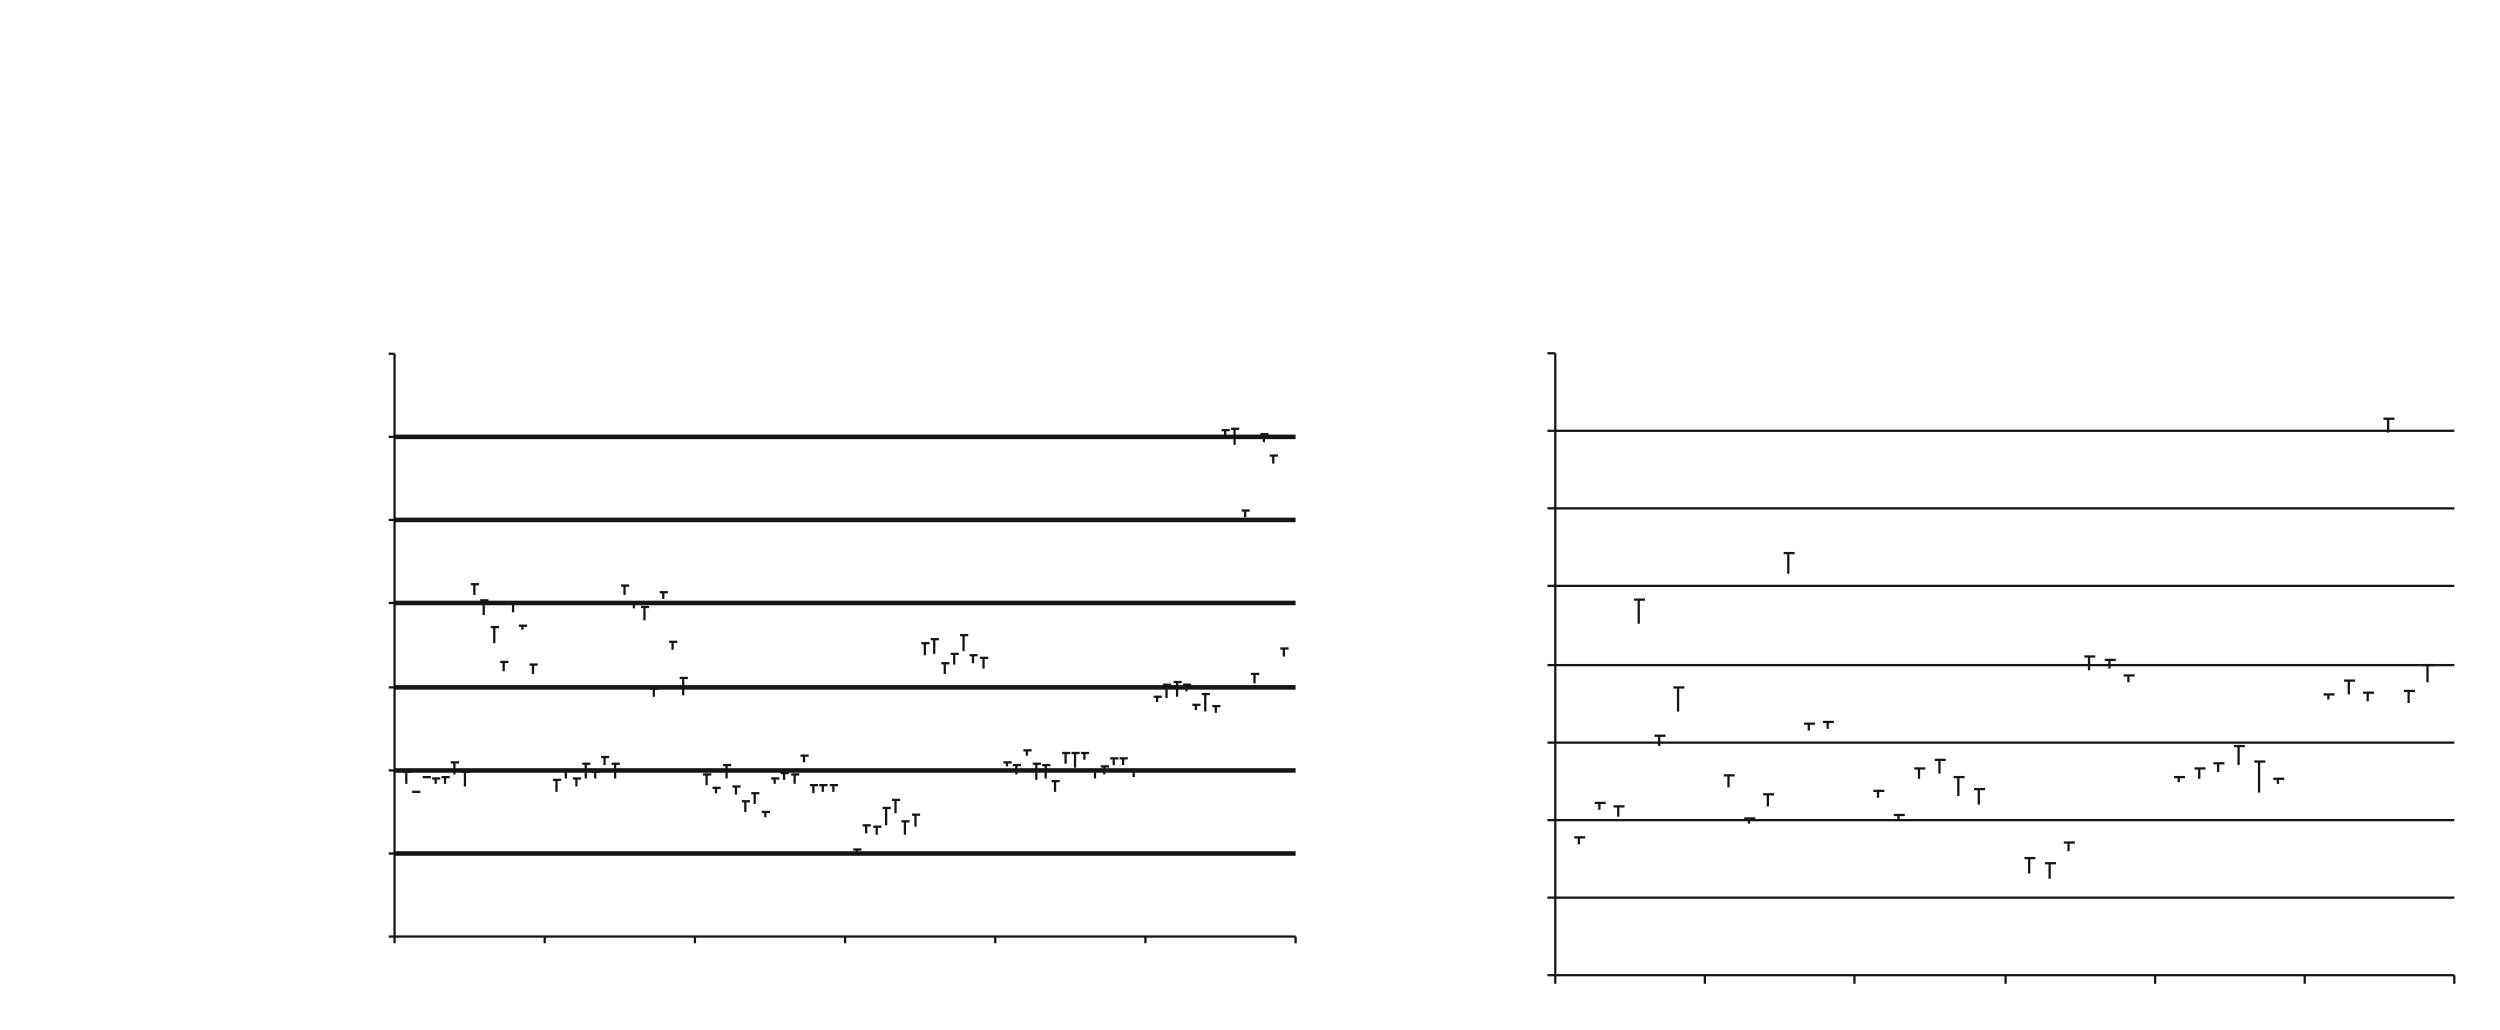 <?xml version="1.0" encoding="UTF-8"?>
<svg height="225.26" width="547.01" xmlns="http://www.w3.org/2000/svg">
 <g>
  <line points="86.33 186.75 283.48 186.75" style="fill:none;stroke:rgb(23,22,21);stroke-width:1.0;" signature="ML" x1="86.33" y1="186.75" x2="283.48" y2="186.75" id="line1"/>
  <line points="86.33 168.58 283.48 168.58" style="fill:none;stroke:rgb(23,22,21);stroke-width:1.0;" signature="ML" x1="86.33" y1="168.58" x2="283.48" y2="168.58" id="line2"/>
  <line points="86.33 150.4 283.48 150.4" style="fill:none;stroke:rgb(23,22,21);stroke-width:1.0;" signature="ML" x1="86.33" y1="150.4" x2="283.48" y2="150.4" id="line3"/>
  <line points="86.33 131.93 283.48 131.93" style="fill:none;stroke:rgb(23,22,21);stroke-width:1.0;" signature="ML" x1="86.33" y1="131.93" x2="283.48" y2="131.93" id="line4"/>
  <line points="86.33 113.76 283.48 113.76" style="fill:none;stroke:rgb(23,22,21);stroke-width:1.0;" signature="ML" x1="86.33" y1="113.76" x2="283.48" y2="113.76" id="line5"/>
  <line points="86.33 95.59 283.48 95.59" style="fill:none;stroke:rgb(23,22,21);stroke-width:1.0;" signature="ML" x1="86.33" y1="95.59" x2="283.48" y2="95.59" id="line6"/>
  <line points="88.9 171.51 88.9 168.87" style="fill:none;stroke:rgb(23,22,21);stroke-width:0.5;" signature="ML" x1="88.9" y1="171.51" x2="88.9" y2="168.87" id="line7"/>
  <line points="88.13 168.87 89.93 168.87" style="fill:none;stroke:rgb(23,22,21);stroke-width:0.5;" signature="ML" x1="88.13" y1="168.87" x2="89.93" y2="168.87" id="line8"/>
  <line points="121.76 173.26 121.76 170.63" style="fill:none;stroke:rgb(23,22,21);stroke-width:0.5;" signature="ML" x1="121.76" y1="173.26" x2="121.76" y2="170.63" id="line9"/>
  <line points="120.99 170.63 122.78 170.63" style="fill:none;stroke:rgb(23,22,21);stroke-width:0.5;" signature="ML" x1="120.99" y1="170.63" x2="122.78" y2="170.63" id="line10"/>
  <line points="154.61 171.8 154.61 169.45" style="fill:none;stroke:rgb(23,22,21);stroke-width:0.5;" signature="ML" x1="154.61" y1="171.8" x2="154.61" y2="169.45" id="line11"/>
  <line points="153.84 169.45 155.64 169.45" style="fill:none;stroke:rgb(23,22,21);stroke-width:0.5;" signature="ML" x1="153.84" y1="169.45" x2="155.64" y2="169.45" id="line12"/>
  <line points="187.47 186.75 187.47 185.87" style="fill:none;stroke:rgb(23,22,21);stroke-width:0.5;" signature="ML" x1="187.47" y1="186.75" x2="187.47" y2="185.87" id="line13"/>
  <line points="186.7 185.87 188.5 185.87" style="fill:none;stroke:rgb(23,22,21);stroke-width:0.5;" signature="ML" x1="186.7" y1="185.87" x2="188.5" y2="185.87" id="line14"/>
  <line points="220.33 167.69 220.33 166.81" style="fill:none;stroke:rgb(23,22,21);stroke-width:0.5;" signature="ML" x1="220.33" y1="167.69" x2="220.33" y2="166.81" id="line15"/>
  <line points="219.56 166.81 221.35 166.81" style="fill:none;stroke:rgb(23,22,21);stroke-width:0.5;" signature="ML" x1="219.56" y1="166.81" x2="221.35" y2="166.81" id="line16"/>
  <line points="253.18 153.62 253.18 152.45" style="fill:none;stroke:rgb(23,22,21);stroke-width:0.5;" signature="ML" x1="253.18" y1="153.62" x2="253.18" y2="152.45" id="line17"/>
  <line points="252.41 152.45 254.21 152.45" style="fill:none;stroke:rgb(23,22,21);stroke-width:0.5;" signature="ML" x1="252.41" y1="152.45" x2="254.21" y2="152.45" id="line18"/>
  <line points="90.18 173.26 91.98 173.26" style="fill:none;stroke:rgb(23,22,21);stroke-width:0.5;" signature="ML" x1="90.18" y1="173.26" x2="91.98" y2="173.26" id="line19"/>
  <line points="123.81 170.33 123.81 168.57" style="fill:none;stroke:rgb(23,22,21);stroke-width:0.5;" signature="ML" x1="123.81" y1="170.33" x2="123.81" y2="168.57" id="line20"/>
  <line points="123.04 168.57 124.84 168.57" style="fill:none;stroke:rgb(23,22,21);stroke-width:0.5;" signature="ML" x1="123.04" y1="168.57" x2="124.84" y2="168.57" id="line21"/>
  <line points="156.67 173.56 156.67 172.38" style="fill:none;stroke:rgb(23,22,21);stroke-width:0.5;" signature="ML" x1="156.67" y1="173.56" x2="156.67" y2="172.38" id="line22"/>
  <line points="155.9 172.38 157.69 172.38" style="fill:none;stroke:rgb(23,22,21);stroke-width:0.5;" signature="ML" x1="155.9" y1="172.38" x2="157.69" y2="172.38" id="line23"/>
  <line points="189.52 182.35 189.52 180.59" style="fill:none;stroke:rgb(23,22,21);stroke-width:0.5;" signature="ML" x1="189.52" y1="182.35" x2="189.52" y2="180.59" id="line24"/>
  <line points="188.75 180.59 190.55 180.59" style="fill:none;stroke:rgb(23,22,21);stroke-width:0.5;" signature="ML" x1="188.75" y1="180.59" x2="190.55" y2="180.59" id="line25"/>
  <line points="222.38 169.45 222.38 167.4" style="fill:none;stroke:rgb(23,22,21);stroke-width:0.5;" signature="ML" x1="222.38" y1="169.45" x2="222.38" y2="167.4" id="line26"/>
  <line points="221.61 167.4 223.41 167.4" style="fill:none;stroke:rgb(23,22,21);stroke-width:0.5;" signature="ML" x1="221.61" y1="167.4" x2="223.41" y2="167.4" id="line27"/>
  <line points="255.24 152.74 255.24 149.81" style="fill:none;stroke:rgb(23,22,21);stroke-width:0.5;" signature="ML" x1="255.24" y1="152.74" x2="255.24" y2="149.81" id="line28"/>
  <line points="254.47 149.81 256.26 149.81" style="fill:none;stroke:rgb(23,22,21);stroke-width:0.5;" signature="ML" x1="254.47" y1="149.81" x2="256.26" y2="149.81" id="line29"/>
  <line points="92.49 170.04 94.29 170.04" style="fill:none;stroke:rgb(23,22,21);stroke-width:0.5;" signature="ML" x1="92.49" y1="170.04" x2="94.29" y2="170.04" id="line30"/>
  <line points="126.12 172.09 126.12 170.33" style="fill:none;stroke:rgb(23,22,21);stroke-width:0.5;" signature="ML" x1="126.12" y1="172.09" x2="126.12" y2="170.33" id="line31"/>
  <line points="125.35 170.33 127.15 170.33" style="fill:none;stroke:rgb(23,22,21);stroke-width:0.5;" signature="ML" x1="125.35" y1="170.33" x2="127.15" y2="170.33" id="line32"/>
  <line points="158.98 170.33 158.98 167.4" style="fill:none;stroke:rgb(23,22,21);stroke-width:0.5;" signature="ML" x1="158.98" y1="170.33" x2="158.98" y2="167.4" id="line33"/>
  <line points="158.21 167.4 160.0 167.4" style="fill:none;stroke:rgb(23,22,21);stroke-width:0.5;" signature="ML" x1="158.21" y1="167.4" x2="160.0" y2="167.4" id="line34"/>
  <line points="191.83 182.64 191.83 180.88" style="fill:none;stroke:rgb(23,22,21);stroke-width:0.5;" signature="ML" x1="191.83" y1="182.64" x2="191.83" y2="180.88" id="line35"/>
  <line points="191.06 180.88 192.86 180.88" style="fill:none;stroke:rgb(23,22,21);stroke-width:0.5;" signature="ML" x1="191.06" y1="180.88" x2="192.86" y2="180.88" id="line36"/>
  <line points="224.69 165.35 224.69 164.18" style="fill:none;stroke:rgb(23,22,21);stroke-width:0.5;" signature="ML" x1="224.69" y1="165.35" x2="224.69" y2="164.18" id="line37"/>
  <line points="223.92 164.18 225.72 164.18" style="fill:none;stroke:rgb(23,22,21);stroke-width:0.5;" signature="ML" x1="223.92" y1="164.18" x2="225.72" y2="164.18" id="line38"/>
  <line points="257.55 152.45 257.55 149.23" style="fill:none;stroke:rgb(23,22,21);stroke-width:0.5;" signature="ML" x1="257.55" y1="152.45" x2="257.55" y2="149.23" id="line39"/>
  <line points="256.78 149.23 258.58 149.23" style="fill:none;stroke:rgb(23,22,21);stroke-width:0.5;" signature="ML" x1="256.78" y1="149.23" x2="258.58" y2="149.23" id="line40"/>
  <line points="95.32 171.51 95.32 170.33" style="fill:none;stroke:rgb(23,22,21);stroke-width:0.5;" signature="ML" x1="95.32" y1="171.51" x2="95.32" y2="170.33" id="line41"/>
  <line points="94.55 170.33 96.34 170.33" style="fill:none;stroke:rgb(23,22,21);stroke-width:0.5;" signature="ML" x1="94.55" y1="170.33" x2="96.34" y2="170.33" id="line42"/>
  <line points="128.17 170.33 128.17 167.11" style="fill:none;stroke:rgb(23,22,21);stroke-width:0.5;" signature="ML" x1="128.17" y1="170.33" x2="128.17" y2="167.11" id="line43"/>
  <line points="127.4 167.11 129.2 167.11" style="fill:none;stroke:rgb(23,22,21);stroke-width:0.5;" signature="ML" x1="127.4" y1="167.11" x2="129.2" y2="167.11" id="line44"/>
  <line points="161.03 173.85 161.03 172.09" style="fill:none;stroke:rgb(23,22,21);stroke-width:0.5;" signature="ML" x1="161.03" y1="173.85" x2="161.03" y2="172.09" id="line45"/>
  <line points="160.26 172.09 162.06 172.09" style="fill:none;stroke:rgb(23,22,21);stroke-width:0.5;" signature="ML" x1="160.26" y1="172.09" x2="162.06" y2="172.09" id="line46"/>
  <line points="193.89 180.59 193.89 176.78" style="fill:none;stroke:rgb(23,22,21);stroke-width:0.5;" signature="ML" x1="193.89" y1="180.59" x2="193.89" y2="176.78" id="line47"/>
  <line points="193.12 176.78 194.91 176.78" style="fill:none;stroke:rgb(23,22,21);stroke-width:0.5;" signature="ML" x1="193.12" y1="176.78" x2="194.91" y2="176.78" id="line48"/>
  <line points="226.75 170.63 226.75 167.11" style="fill:none;stroke:rgb(23,22,21);stroke-width:0.5;" signature="ML" x1="226.75" y1="170.63" x2="226.75" y2="167.11" id="line49"/>
  <line points="225.97 167.11 227.77 167.11" style="fill:none;stroke:rgb(23,22,21);stroke-width:0.5;" signature="ML" x1="225.97" y1="167.11" x2="227.77" y2="167.11" id="line50"/>
  <line points="259.6 151.28 259.6 149.81" style="fill:none;stroke:rgb(23,22,21);stroke-width:0.5;" signature="ML" x1="259.6" y1="151.28" x2="259.6" y2="149.81" id="line51"/>
  <line points="258.83 149.81 260.63 149.81" style="fill:none;stroke:rgb(23,22,21);stroke-width:0.5;" signature="ML" x1="258.83" y1="149.81" x2="260.63" y2="149.81" id="line52"/>
  <line points="97.37 171.51 97.37 170.04" style="fill:none;stroke:rgb(23,22,21);stroke-width:0.5;" signature="ML" x1="97.37" y1="171.51" x2="97.37" y2="170.04" id="line53"/>
  <line points="96.6 170.04 98.4 170.04" style="fill:none;stroke:rgb(23,22,21);stroke-width:0.5;" signature="ML" x1="96.6" y1="170.04" x2="98.4" y2="170.04" id="line54"/>
  <line points="130.23 170.33 130.23 168.87" style="fill:none;stroke:rgb(23,22,21);stroke-width:0.5;" signature="ML" x1="130.23" y1="170.33" x2="130.23" y2="168.87" id="line55"/>
  <line points="129.46 168.87 131.25 168.87" style="fill:none;stroke:rgb(23,22,21);stroke-width:0.5;" signature="ML" x1="129.46" y1="168.87" x2="131.25" y2="168.87" id="line56"/>
  <line points="163.08 177.66 163.08 175.32" style="fill:none;stroke:rgb(23,22,21);stroke-width:0.5;" signature="ML" x1="163.08" y1="177.66" x2="163.08" y2="175.32" id="line57"/>
  <line points="162.31 175.32 164.11 175.32" style="fill:none;stroke:rgb(23,22,21);stroke-width:0.5;" signature="ML" x1="162.31" y1="175.32" x2="164.11" y2="175.32" id="line58"/>
  <line points="195.94 177.95 195.94 175.02" style="fill:none;stroke:rgb(23,22,21);stroke-width:0.5;" signature="ML" x1="195.94" y1="177.95" x2="195.94" y2="175.02" id="line59"/>
  <line points="195.17 175.02 196.97 175.02" style="fill:none;stroke:rgb(23,22,21);stroke-width:0.5;" signature="ML" x1="195.17" y1="175.02" x2="196.97" y2="175.02" id="line60"/>
  <line points="228.8 170.33 228.8 167.4" style="fill:none;stroke:rgb(23,22,21);stroke-width:0.5;" signature="ML" x1="228.8" y1="170.33" x2="228.8" y2="167.4" id="line61"/>
  <line points="228.03 167.4 229.83 167.4" style="fill:none;stroke:rgb(23,22,21);stroke-width:0.5;" signature="ML" x1="228.03" y1="167.4" x2="229.83" y2="167.4" id="line62"/>
  <line points="261.66 155.38 261.66 154.21" style="fill:none;stroke:rgb(23,22,21);stroke-width:0.5;" signature="ML" x1="261.66" y1="155.38" x2="261.66" y2="154.21" id="line63"/>
  <line points="260.89 154.21 262.68 154.21" style="fill:none;stroke:rgb(23,22,21);stroke-width:0.5;" signature="ML" x1="260.89" y1="154.21" x2="262.68" y2="154.21" id="line64"/>
  <line points="99.42 169.45 99.42 166.81" style="fill:none;stroke:rgb(23,22,21);stroke-width:0.5;" signature="ML" x1="99.42" y1="169.45" x2="99.42" y2="166.81" id="line65"/>
  <line points="98.65 166.81 100.45 166.81" style="fill:none;stroke:rgb(23,22,21);stroke-width:0.5;" signature="ML" x1="98.65" y1="166.81" x2="100.45" y2="166.81" id="line66"/>
  <line points="132.28 167.4 132.28 165.64" style="fill:none;stroke:rgb(23,22,21);stroke-width:0.5;" signature="ML" x1="132.28" y1="167.4" x2="132.28" y2="165.64" id="line67"/>
  <line points="131.51 165.64 133.31 165.64" style="fill:none;stroke:rgb(23,22,21);stroke-width:0.5;" signature="ML" x1="131.51" y1="165.64" x2="133.31" y2="165.64" id="line68"/>
  <line points="165.14 175.9 165.14 173.56" style="fill:none;stroke:rgb(23,22,21);stroke-width:0.5;" signature="ML" x1="165.14" y1="175.9" x2="165.14" y2="173.56" id="line69"/>
  <line points="164.37 173.56 166.16 173.56" style="fill:none;stroke:rgb(23,22,21);stroke-width:0.5;" signature="ML" x1="164.37" y1="173.56" x2="166.16" y2="173.56" id="line70"/>
  <line points="198.0 182.64 198.0 179.71" style="fill:none;stroke:rgb(23,22,21);stroke-width:0.5;" signature="ML" x1="198.0" y1="182.64" x2="198.0" y2="179.71" id="line71"/>
  <line points="197.23 179.71 199.02 179.71" style="fill:none;stroke:rgb(23,22,21);stroke-width:0.5;" signature="ML" x1="197.23" y1="179.71" x2="199.02" y2="179.71" id="line72"/>
  <line points="230.85 173.26 230.85 170.92" style="fill:none;stroke:rgb(23,22,21);stroke-width:0.5;" signature="ML" x1="230.85" y1="173.26" x2="230.85" y2="170.92" id="line73"/>
  <line points="230.08 170.92 231.88 170.92" style="fill:none;stroke:rgb(23,22,21);stroke-width:0.5;" signature="ML" x1="230.08" y1="170.92" x2="231.88" y2="170.92" id="line74"/>
  <line points="263.71 155.67 263.71 151.86" style="fill:none;stroke:rgb(23,22,21);stroke-width:0.5;" signature="ML" x1="263.71" y1="155.67" x2="263.71" y2="151.86" id="line75"/>
  <line points="262.94 151.86 264.74 151.86" style="fill:none;stroke:rgb(23,22,21);stroke-width:0.5;" signature="ML" x1="262.94" y1="151.86" x2="264.74" y2="151.86" id="line76"/>
  <line points="101.73 172.09 101.73 168.87" style="fill:none;stroke:rgb(23,22,21);stroke-width:0.5;" signature="ML" x1="101.73" y1="172.09" x2="101.73" y2="168.87" id="line77"/>
  <line points="100.96 168.87 102.76 168.87" style="fill:none;stroke:rgb(23,22,21);stroke-width:0.5;" signature="ML" x1="100.96" y1="168.87" x2="102.76" y2="168.87" id="line78"/>
  <line points="134.59 170.33 134.59 167.11" style="fill:none;stroke:rgb(23,22,21);stroke-width:0.5;" signature="ML" x1="134.59" y1="170.33" x2="134.59" y2="167.11" id="line79"/>
  <line points="133.82 167.11 135.62 167.11" style="fill:none;stroke:rgb(23,22,21);stroke-width:0.5;" signature="ML" x1="133.82" y1="167.11" x2="135.62" y2="167.11" id="line80"/>
  <line points="167.45 178.83 167.45 177.66" style="fill:none;stroke:rgb(23,22,21);stroke-width:0.5;" signature="ML" x1="167.45" y1="178.83" x2="167.45" y2="177.66" id="line81"/>
  <line points="166.68 177.66 168.48 177.66" style="fill:none;stroke:rgb(23,22,21);stroke-width:0.5;" signature="ML" x1="166.68" y1="177.66" x2="168.48" y2="177.66" id="line82"/>
  <line points="200.31 180.88 200.31 178.25" style="fill:none;stroke:rgb(23,22,21);stroke-width:0.5;" signature="ML" x1="200.31" y1="180.88" x2="200.31" y2="178.25" id="line83"/>
  <line points="199.54 178.25 201.33 178.25" style="fill:none;stroke:rgb(23,22,21);stroke-width:0.5;" signature="ML" x1="199.54" y1="178.25" x2="201.33" y2="178.25" id="line84"/>
  <line points="233.16 167.11 233.16 164.76" style="fill:none;stroke:rgb(23,22,21);stroke-width:0.5;" signature="ML" x1="233.16" y1="167.11" x2="233.16" y2="164.76" id="line85"/>
  <line points="232.39 164.76 234.19 164.76" style="fill:none;stroke:rgb(23,22,21);stroke-width:0.5;" signature="ML" x1="232.39" y1="164.76" x2="234.19" y2="164.76" id="line86"/>
  <line points="266.02 155.97 266.02 154.5" style="fill:none;stroke:rgb(23,22,21);stroke-width:0.5;" signature="ML" x1="266.02" y1="155.97" x2="266.02" y2="154.5" id="line87"/>
  <line points="265.25 154.5 267.05 154.5" style="fill:none;stroke:rgb(23,22,21);stroke-width:0.5;" signature="ML" x1="265.25" y1="154.5" x2="267.05" y2="154.5" id="line88"/>
  <line points="103.79 130.17 103.79 127.83" style="fill:none;stroke:rgb(23,22,21);stroke-width:0.5;" signature="ML" x1="103.79" y1="130.17" x2="103.79" y2="127.83" id="line89"/>
  <line points="103.02 127.83 104.82 127.83" style="fill:none;stroke:rgb(23,22,21);stroke-width:0.5;" signature="ML" x1="103.02" y1="127.83" x2="104.82" y2="127.83" id="line90"/>
  <line points="136.65 130.17 136.65 128.12" style="fill:none;stroke:rgb(23,22,21);stroke-width:0.5;" signature="ML" x1="136.65" y1="130.17" x2="136.65" y2="128.12" id="line91"/>
  <line points="135.88 128.12 137.67 128.12" style="fill:none;stroke:rgb(23,22,21);stroke-width:0.5;" signature="ML" x1="135.88" y1="128.12" x2="137.67" y2="128.12" id="line92"/>
  <line points="169.5 171.5 169.5 170.33" style="fill:none;stroke:rgb(23,22,21);stroke-width:0.5;" signature="ML" x1="169.5" y1="171.5" x2="169.5" y2="170.33" id="line93"/>
  <line points="168.73 170.33 170.53 170.33" style="fill:none;stroke:rgb(23,22,21);stroke-width:0.5;" signature="ML" x1="168.73" y1="170.33" x2="170.53" y2="170.33" id="line94"/>
  <line points="202.36 143.36 202.36 140.73" style="fill:none;stroke:rgb(23,22,21);stroke-width:0.5;" signature="ML" x1="202.36" y1="143.36" x2="202.36" y2="140.73" id="line95"/>
  <line points="201.59 140.73 203.39 140.73" style="fill:none;stroke:rgb(23,22,21);stroke-width:0.5;" signature="ML" x1="201.59" y1="140.73" x2="203.39" y2="140.73" id="line96"/>
  <line points="235.22 167.99 235.22 164.76" style="fill:none;stroke:rgb(23,22,21);stroke-width:0.5;" signature="ML" x1="235.22" y1="167.99" x2="235.22" y2="164.76" id="line97"/>
  <line points="234.45 164.76 236.24 164.76" style="fill:none;stroke:rgb(23,22,21);stroke-width:0.5;" signature="ML" x1="234.45" y1="164.76" x2="236.24" y2="164.76" id="line98"/>
  <line points="268.07 95.58 268.07 94.12" style="fill:none;stroke:rgb(23,22,21);stroke-width:0.5;" signature="ML" x1="268.07" y1="95.58" x2="268.07" y2="94.12" id="line99"/>
  <line points="267.3 94.12 269.1 94.12" style="fill:none;stroke:rgb(23,22,21);stroke-width:0.5;" signature="ML" x1="267.3" y1="94.12" x2="269.1" y2="94.12" id="line100"/>
  <line points="105.84 134.57 105.84 131.35" style="fill:none;stroke:rgb(23,22,21);stroke-width:0.5;" signature="ML" x1="105.84" y1="134.57" x2="105.84" y2="131.35" id="line101"/>
  <line points="105.07 131.35 106.87 131.35" style="fill:none;stroke:rgb(23,22,21);stroke-width:0.5;" signature="ML" x1="105.07" y1="131.35" x2="106.87" y2="131.35" id="line102"/>
  <line points="138.7 133.1 138.7 131.93" style="fill:none;stroke:rgb(23,22,21);stroke-width:0.5;" signature="ML" x1="138.7" y1="133.1" x2="138.7" y2="131.93" id="line103"/>
  <line points="137.93 131.93 139.73 131.93" style="fill:none;stroke:rgb(23,22,21);stroke-width:0.5;" signature="ML" x1="137.93" y1="131.93" x2="139.73" y2="131.93" id="line104"/>
  <line points="171.56 170.63 171.56 169.16" style="fill:none;stroke:rgb(23,22,21);stroke-width:0.5;" signature="ML" x1="171.56" y1="170.63" x2="171.56" y2="169.16" id="line105"/>
  <line points="170.79 169.16 172.58 169.16" style="fill:none;stroke:rgb(23,22,21);stroke-width:0.5;" signature="ML" x1="170.79" y1="169.16" x2="172.58" y2="169.16" id="line106"/>
  <line points="204.41 143.07 204.41 139.85" style="fill:none;stroke:rgb(23,22,21);stroke-width:0.5;" signature="ML" x1="204.41" y1="143.07" x2="204.41" y2="139.85" id="line107"/>
  <line points="203.64 139.85 205.44 139.85" style="fill:none;stroke:rgb(23,22,21);stroke-width:0.5;" signature="ML" x1="203.64" y1="139.85" x2="205.44" y2="139.85" id="line108"/>
  <line points="237.27 166.23 237.27 164.76" style="fill:none;stroke:rgb(23,22,21);stroke-width:0.5;" signature="ML" x1="237.27" y1="166.23" x2="237.27" y2="164.76" id="line109"/>
  <line points="236.5 164.76 238.3 164.76" style="fill:none;stroke:rgb(23,22,21);stroke-width:0.5;" signature="ML" x1="236.5" y1="164.76" x2="238.3" y2="164.76" id="line110"/>
  <line points="270.13 97.34 270.13 93.82" style="fill:none;stroke:rgb(23,22,21);stroke-width:0.5;" signature="ML" x1="270.13" y1="97.34" x2="270.13" y2="93.82" id="line111"/>
  <line points="269.36 93.82 271.15 93.82" style="fill:none;stroke:rgb(23,22,21);stroke-width:0.5;" signature="ML" x1="269.36" y1="93.82" x2="271.15" y2="93.82" id="line112"/>
  <line points="108.15 140.72 108.15 137.21" style="fill:none;stroke:rgb(23,22,21);stroke-width:0.5;" signature="ML" x1="108.15" y1="140.72" x2="108.15" y2="137.21" id="line113"/>
  <line points="107.38 137.21 109.18 137.21" style="fill:none;stroke:rgb(23,22,21);stroke-width:0.5;" signature="ML" x1="107.38" y1="137.21" x2="109.18" y2="137.21" id="line114"/>
  <line points="141.01 135.74 141.01 132.81" style="fill:none;stroke:rgb(23,22,21);stroke-width:0.5;" signature="ML" x1="141.01" y1="135.74" x2="141.01" y2="132.81" id="line115"/>
  <line points="140.24 132.81 142.04 132.81" style="fill:none;stroke:rgb(23,22,21);stroke-width:0.5;" signature="ML" x1="140.24" y1="132.81" x2="142.04" y2="132.81" id="line116"/>
  <line points="173.87 171.5 173.87 169.45" style="fill:none;stroke:rgb(23,22,21);stroke-width:0.5;" signature="ML" x1="173.87" y1="171.5" x2="173.87" y2="169.45" id="line117"/>
  <line points="173.1 169.45 174.89 169.45" style="fill:none;stroke:rgb(23,22,21);stroke-width:0.5;" signature="ML" x1="173.1" y1="169.45" x2="174.89" y2="169.45" id="line118"/>
  <line points="206.72 147.47 206.72 145.12" style="fill:none;stroke:rgb(23,22,21);stroke-width:0.5;" signature="ML" x1="206.72" y1="147.47" x2="206.72" y2="145.12" id="line119"/>
  <line points="205.95 145.12 207.75 145.12" style="fill:none;stroke:rgb(23,22,21);stroke-width:0.5;" signature="ML" x1="205.95" y1="145.12" x2="207.75" y2="145.12" id="line120"/>
  <line points="239.58 170.33 239.58 168.57" style="fill:none;stroke:rgb(23,22,21);stroke-width:0.5;" signature="ML" x1="239.58" y1="170.33" x2="239.58" y2="168.57" id="line121"/>
  <line points="238.81 168.57 240.61 168.57" style="fill:none;stroke:rgb(23,22,21);stroke-width:0.5;" signature="ML" x1="238.81" y1="168.57" x2="240.61" y2="168.57" id="line122"/>
  <line points="272.44 113.17 272.44 111.7" style="fill:none;stroke:rgb(23,22,21);stroke-width:0.5;" signature="ML" x1="272.44" y1="113.17" x2="272.44" y2="111.7" id="line123"/>
  <line points="271.67 111.7 273.46 111.7" style="fill:none;stroke:rgb(23,22,21);stroke-width:0.5;" signature="ML" x1="271.67" y1="111.7" x2="273.46" y2="111.7" id="line124"/>
  <line points="110.21 146.88 110.21 144.83" style="fill:none;stroke:rgb(23,22,21);stroke-width:0.5;" signature="ML" x1="110.21" y1="146.88" x2="110.21" y2="144.83" id="line125"/>
  <line points="109.44 144.83 111.23 144.83" style="fill:none;stroke:rgb(23,22,21);stroke-width:0.5;" signature="ML" x1="109.44" y1="144.83" x2="111.23" y2="144.83" id="line126"/>
  <line points="143.06 152.45 143.06 150.69" style="fill:none;stroke:rgb(23,22,21);stroke-width:0.5;" signature="ML" x1="143.06" y1="152.45" x2="143.06" y2="150.69" id="line127"/>
  <line points="142.29 150.69 144.09 150.69" style="fill:none;stroke:rgb(23,22,21);stroke-width:0.5;" signature="ML" x1="142.29" y1="150.69" x2="144.09" y2="150.69" id="line128"/>
  <line points="175.92 166.81 175.92 165.34" style="fill:none;stroke:rgb(23,22,21);stroke-width:0.5;" signature="ML" x1="175.92" y1="166.81" x2="175.92" y2="165.34" id="line129"/>
  <line points="175.15 165.34 176.95 165.34" style="fill:none;stroke:rgb(23,22,21);stroke-width:0.5;" signature="ML" x1="175.15" y1="165.34" x2="176.95" y2="165.34" id="line130"/>
  <line points="208.78 145.41 208.78 143.07" style="fill:none;stroke:rgb(23,22,21);stroke-width:0.5;" signature="ML" x1="208.78" y1="145.41" x2="208.78" y2="143.07" id="line131"/>
  <line points="208.01 143.07 209.8 143.07" style="fill:none;stroke:rgb(23,22,21);stroke-width:0.5;" signature="ML" x1="208.01" y1="143.07" x2="209.8" y2="143.07" id="line132"/>
  <line points="241.63 169.45 241.63 167.69" style="fill:none;stroke:rgb(23,22,21);stroke-width:0.5;" signature="ML" x1="241.63" y1="169.45" x2="241.63" y2="167.69" id="line133"/>
  <line points="240.86 167.69 242.66 167.69" style="fill:none;stroke:rgb(23,22,21);stroke-width:0.5;" signature="ML" x1="240.86" y1="167.69" x2="242.66" y2="167.69" id="line134"/>
  <line points="274.49 149.52 274.49 147.46" style="fill:none;stroke:rgb(23,22,21);stroke-width:0.5;" signature="ML" x1="274.49" y1="149.52" x2="274.49" y2="147.46" id="line135"/>
  <line points="273.72 147.46 275.52 147.46" style="fill:none;stroke:rgb(23,22,21);stroke-width:0.5;" signature="ML" x1="273.72" y1="147.46" x2="275.52" y2="147.46" id="line136"/>
  <line points="112.26 133.98 112.26 131.93" style="fill:none;stroke:rgb(23,22,21);stroke-width:0.5;" signature="ML" x1="112.26" y1="133.98" x2="112.26" y2="131.93" id="line137"/>
  <line points="111.49 131.93 113.29 131.93" style="fill:none;stroke:rgb(23,22,21);stroke-width:0.5;" signature="ML" x1="111.49" y1="131.93" x2="113.29" y2="131.93" id="line138"/>
  <line points="145.12 131.05 145.12 129.58" style="fill:none;stroke:rgb(23,22,21);stroke-width:0.5;" signature="ML" x1="145.12" y1="131.05" x2="145.12" y2="129.58" id="line139"/>
  <line points="144.35 129.58 146.14 129.58" style="fill:none;stroke:rgb(23,22,21);stroke-width:0.5;" signature="ML" x1="144.35" y1="129.58" x2="146.14" y2="129.58" id="line140"/>
  <line points="177.97 173.55 177.97 171.79" style="fill:none;stroke:rgb(23,22,21);stroke-width:0.5;" signature="ML" x1="177.97" y1="173.55" x2="177.97" y2="171.79" id="line141"/>
  <line points="177.2 171.79 179.0 171.79" style="fill:none;stroke:rgb(23,22,21);stroke-width:0.5;" signature="ML" x1="177.2" y1="171.79" x2="179.0" y2="171.79" id="line142"/>
  <line points="210.83 142.48 210.83 138.96" style="fill:none;stroke:rgb(23,22,21);stroke-width:0.5;" signature="ML" x1="210.83" y1="142.48" x2="210.83" y2="138.96" id="line143"/>
  <line points="210.06 138.96 211.86 138.96" style="fill:none;stroke:rgb(23,22,21);stroke-width:0.5;" signature="ML" x1="210.06" y1="138.96" x2="211.86" y2="138.96" id="line144"/>
  <line points="243.69 167.4 243.69 165.93" style="fill:none;stroke:rgb(23,22,21);stroke-width:0.5;" signature="ML" x1="243.69" y1="167.4" x2="243.69" y2="165.93" id="line145"/>
  <line points="242.92 165.93 244.72 165.93" style="fill:none;stroke:rgb(23,22,21);stroke-width:0.5;" signature="ML" x1="242.92" y1="165.93" x2="244.72" y2="165.93" id="line146"/>
  <line points="276.55 96.75 276.55 94.99" style="fill:none;stroke:rgb(23,22,21);stroke-width:0.5;" signature="ML" x1="276.55" y1="96.75" x2="276.55" y2="94.99" id="line147"/>
  <line points="275.78 94.99 277.57 94.99" style="fill:none;stroke:rgb(23,22,21);stroke-width:0.5;" signature="ML" x1="275.78" y1="94.99" x2="277.57" y2="94.99" id="line148"/>
  <line points="114.31 137.79 114.31 136.91" style="fill:none;stroke:rgb(23,22,21);stroke-width:0.5;" signature="ML" x1="114.31" y1="137.79" x2="114.31" y2="136.91" id="line149"/>
  <line points="113.54 136.91 115.34 136.91" style="fill:none;stroke:rgb(23,22,21);stroke-width:0.5;" signature="ML" x1="113.54" y1="136.91" x2="115.34" y2="136.91" id="line150"/>
  <line points="147.17 142.18 147.17 140.43" style="fill:none;stroke:rgb(23,22,21);stroke-width:0.5;" signature="ML" x1="147.17" y1="142.18" x2="147.17" y2="140.43" id="line151"/>
  <line points="146.4 140.43 148.2 140.43" style="fill:none;stroke:rgb(23,22,21);stroke-width:0.5;" signature="ML" x1="146.4" y1="140.43" x2="148.2" y2="140.43" id="line152"/>
  <line points="180.03 173.26 180.03 171.79" style="fill:none;stroke:rgb(23,22,21);stroke-width:0.5;" signature="ML" x1="180.03" y1="173.26" x2="180.03" y2="171.79" id="line153"/>
  <line points="179.26 171.79 181.06 171.79" style="fill:none;stroke:rgb(23,22,21);stroke-width:0.5;" signature="ML" x1="179.26" y1="171.79" x2="181.06" y2="171.79" id="line154"/>
  <line points="212.89 145.12 212.89 143.36" style="fill:none;stroke:rgb(23,22,21);stroke-width:0.5;" signature="ML" x1="212.89" y1="145.12" x2="212.89" y2="143.36" id="line155"/>
  <line points="212.12 143.36 213.91 143.36" style="fill:none;stroke:rgb(23,22,21);stroke-width:0.5;" signature="ML" x1="212.12" y1="143.36" x2="213.91" y2="143.36" id="line156"/>
  <line points="245.74 167.39 245.74 165.93" style="fill:none;stroke:rgb(23,22,21);stroke-width:0.5;" signature="ML" x1="245.74" y1="167.39" x2="245.74" y2="165.93" id="line157"/>
  <line points="244.97 165.93 246.77 165.93" style="fill:none;stroke:rgb(23,22,21);stroke-width:0.5;" signature="ML" x1="244.97" y1="165.93" x2="246.77" y2="165.93" id="line158"/>
  <line points="278.6 101.44 278.6 99.68" style="fill:none;stroke:rgb(23,22,21);stroke-width:0.5;" signature="ML" x1="278.6" y1="101.44" x2="278.6" y2="99.68" id="line159"/>
  <line points="277.83 99.68 279.63 99.68" style="fill:none;stroke:rgb(23,22,21);stroke-width:0.5;" signature="ML" x1="277.83" y1="99.68" x2="279.63" y2="99.68" id="line160"/>
  <line points="116.62 147.46 116.62 145.41" style="fill:none;stroke:rgb(23,22,21);stroke-width:0.5;" signature="ML" x1="116.62" y1="147.46" x2="116.62" y2="145.41" id="line161"/>
  <line points="115.85 145.41 117.65 145.41" style="fill:none;stroke:rgb(23,22,21);stroke-width:0.5;" signature="ML" x1="115.85" y1="145.41" x2="117.65" y2="145.41" id="line162"/>
  <line points="149.48 152.15 149.48 148.34" style="fill:none;stroke:rgb(23,22,21);stroke-width:0.5;" signature="ML" x1="149.48" y1="152.15" x2="149.48" y2="148.34" id="line163"/>
  <line points="148.71 148.34 150.51 148.34" style="fill:none;stroke:rgb(23,22,21);stroke-width:0.5;" signature="ML" x1="148.71" y1="148.34" x2="150.51" y2="148.34" id="line164"/>
  <line points="182.34 173.26 182.34 171.79" style="fill:none;stroke:rgb(23,22,21);stroke-width:0.5;" signature="ML" x1="182.34" y1="173.26" x2="182.34" y2="171.79" id="line165"/>
  <line points="181.57 171.79 183.37 171.79" style="fill:none;stroke:rgb(23,22,21);stroke-width:0.5;" signature="ML" x1="181.57" y1="171.79" x2="183.37" y2="171.79" id="line166"/>
  <line points="215.2 146.29 215.2 143.94" style="fill:none;stroke:rgb(23,22,21);stroke-width:0.5;" signature="ML" x1="215.2" y1="146.29" x2="215.2" y2="143.94" id="line167"/>
  <line points="214.43 143.94 216.22 143.94" style="fill:none;stroke:rgb(23,22,21);stroke-width:0.5;" signature="ML" x1="214.43" y1="143.94" x2="216.22" y2="143.94" id="line168"/>
  <line points="248.05 170.03 248.05 168.56" style="fill:none;stroke:rgb(23,22,21);stroke-width:0.5;" signature="ML" x1="248.05" y1="170.03" x2="248.05" y2="168.56" id="line169"/>
  <line points="247.28 168.56 249.08 168.56" style="fill:none;stroke:rgb(23,22,21);stroke-width:0.5;" signature="ML" x1="247.28" y1="168.56" x2="249.08" y2="168.56" id="line170"/>
  <line points="280.91 143.65 280.91 141.89" style="fill:none;stroke:rgb(23,22,21);stroke-width:0.5;" signature="ML" x1="280.91" y1="143.65" x2="280.91" y2="141.89" id="line171"/>
  <line points="280.14 141.89 281.94 141.89" style="fill:none;stroke:rgb(23,22,21);stroke-width:0.5;" signature="ML" x1="280.14" y1="141.89" x2="281.94" y2="141.89" id="line172"/>
  <line points="86.33 77.41 86.33 204.92" style="fill:none;stroke:rgb(23,22,21);stroke-width:0.5;" signature="ML" x1="86.33" y1="77.41" x2="86.33" y2="204.92" id="line173"/>
  <line points="85.05 204.92 86.33 204.92" style="fill:none;stroke:rgb(23,22,21);stroke-width:0.5;" signature="ML" x1="85.05" y1="204.92" x2="86.33" y2="204.92" id="line174"/>
  <line points="85.05 186.75 86.33 186.75" style="fill:none;stroke:rgb(23,22,21);stroke-width:0.5;" signature="ML" x1="85.05" y1="186.75" x2="86.33" y2="186.75" id="line175"/>
  <line points="85.05 168.57 86.33 168.57" style="fill:none;stroke:rgb(23,22,21);stroke-width:0.5;" signature="ML" x1="85.05" y1="168.57" x2="86.33" y2="168.57" id="line176"/>
  <line points="85.05 150.4 86.33 150.4" style="fill:none;stroke:rgb(23,22,21);stroke-width:0.5;" signature="ML" x1="85.05" y1="150.4" x2="86.33" y2="150.4" id="line177"/>
  <line points="85.05 131.93 86.33 131.93" style="fill:none;stroke:rgb(23,22,21);stroke-width:0.5;" signature="ML" x1="85.05" y1="131.93" x2="86.33" y2="131.93" id="line178"/>
  <line points="85.05 113.76 86.33 113.76" style="fill:none;stroke:rgb(23,22,21);stroke-width:0.5;" signature="ML" x1="85.05" y1="113.76" x2="86.33" y2="113.76" id="line179"/>
  <line points="85.05 95.58 86.33 95.58" style="fill:none;stroke:rgb(23,22,21);stroke-width:0.5;" signature="ML" x1="85.05" y1="95.58" x2="86.33" y2="95.58" id="line180"/>
  <line points="85.05 77.41 86.33 77.41" style="fill:none;stroke:rgb(23,22,21);stroke-width:0.5;" signature="ML" x1="85.05" y1="77.41" x2="86.33" y2="77.41" id="line181"/>
  <line points="86.33 204.92 283.48 204.92" style="fill:none;stroke:rgb(23,22,21);stroke-width:0.5;" signature="ML" x1="86.33" y1="204.92" x2="283.48" y2="204.92" id="line182"/>
  <line points="86.33 206.39 86.33 204.92" style="fill:none;stroke:rgb(23,22,21);stroke-width:0.5;" signature="ML" x1="86.33" y1="206.39" x2="86.33" y2="204.92" id="line183"/>
  <line points="119.19 206.39 119.19 204.92" style="fill:none;stroke:rgb(23,22,21);stroke-width:0.5;" signature="ML" x1="119.19" y1="206.39" x2="119.19" y2="204.92" id="line184"/>
  <line points="152.05 206.39 152.05 204.92" style="fill:none;stroke:rgb(23,22,21);stroke-width:0.5;" signature="ML" x1="152.05" y1="206.39" x2="152.05" y2="204.92" id="line185"/>
  <line points="184.91 206.39 184.91 204.92" style="fill:none;stroke:rgb(23,22,21);stroke-width:0.5;" signature="ML" x1="184.91" y1="206.39" x2="184.91" y2="204.92" id="line186"/>
  <line points="217.76 206.39 217.76 204.92" style="fill:none;stroke:rgb(23,22,21);stroke-width:0.5;" signature="ML" x1="217.76" y1="206.39" x2="217.76" y2="204.92" id="line187"/>
  <line points="250.62 206.39 250.62 204.92" style="fill:none;stroke:rgb(23,22,21);stroke-width:0.5;" signature="ML" x1="250.62" y1="206.39" x2="250.62" y2="204.92" id="line188"/>
  <line points="283.48 206.39 283.48 204.92" style="fill:none;stroke:rgb(23,22,21);stroke-width:0.5;" signature="ML" x1="283.48" y1="206.39" x2="283.48" y2="204.92" id="line189"/>
  <line points="340.3 196.41 537.01 196.41" style="fill:none;stroke:rgb(23,22,21);stroke-width:0.5;" signature="ML" x1="340.3" y1="196.41" x2="537.01" y2="196.41" id="line190"/>
  <line points="340.3 179.45 537.01 179.45" style="fill:none;stroke:rgb(23,22,21);stroke-width:0.5;" signature="ML" x1="340.3" y1="179.45" x2="537.01" y2="179.45" id="line191"/>
  <line points="340.3 162.49 537.01 162.49" style="fill:none;stroke:rgb(23,22,21);stroke-width:0.5;" signature="ML" x1="340.3" y1="162.49" x2="537.01" y2="162.49" id="line192"/>
  <line points="340.3 145.53 537.01 145.53" style="fill:none;stroke:rgb(23,22,21);stroke-width:0.5;" signature="ML" x1="340.3" y1="145.53" x2="537.01" y2="145.53" id="line193"/>
  <line points="340.3 128.19 537.01 128.19" style="fill:none;stroke:rgb(23,22,21);stroke-width:0.5;" signature="ML" x1="340.3" y1="128.19" x2="537.01" y2="128.19" id="line194"/>
  <line points="340.3 111.23 537.01 111.23" style="fill:none;stroke:rgb(23,22,21);stroke-width:0.5;" signature="ML" x1="340.3" y1="111.23" x2="537.01" y2="111.23" id="line195"/>
  <line points="340.3 94.26 537.01 94.26" style="fill:none;stroke:rgb(23,22,21);stroke-width:0.5;" signature="ML" x1="340.3" y1="94.26" x2="537.01" y2="94.26" id="line196"/>
  <line points="345.47 184.73 345.47 183.22" style="fill:none;stroke:rgb(23,22,21);stroke-width:0.5;" signature="ML" x1="345.47" y1="184.73" x2="345.47" y2="183.22" id="line197"/>
  <line points="344.44 183.22 346.85 183.22" style="fill:none;stroke:rgb(23,22,21);stroke-width:0.5;" signature="ML" x1="344.44" y1="183.22" x2="346.85" y2="183.22" id="line198"/>
  <line points="378.2 172.29 378.2 169.65" style="fill:none;stroke:rgb(23,22,21);stroke-width:0.5;" signature="ML" x1="378.2" y1="172.29" x2="378.2" y2="169.65" id="line199"/>
  <line points="377.16 169.65 379.57 169.65" style="fill:none;stroke:rgb(23,22,21);stroke-width:0.5;" signature="ML" x1="377.16" y1="169.65" x2="379.57" y2="169.65" id="line200"/>
  <line points="410.92 174.55 410.92 173.04" style="fill:none;stroke:rgb(23,22,21);stroke-width:0.5;" signature="ML" x1="410.92" y1="174.55" x2="410.92" y2="173.04" id="line201"/>
  <line points="409.89 173.04 412.3 173.04" style="fill:none;stroke:rgb(23,22,21);stroke-width:0.5;" signature="ML" x1="409.89" y1="173.04" x2="412.3" y2="173.04" id="line202"/>
  <line points="443.99 191.14 443.99 187.75" style="fill:none;stroke:rgb(23,22,21);stroke-width:0.5;" signature="ML" x1="443.99" y1="191.14" x2="443.99" y2="187.75" id="line203"/>
  <line points="442.96 187.75 445.37 187.75" style="fill:none;stroke:rgb(23,22,21);stroke-width:0.5;" signature="ML" x1="442.96" y1="187.75" x2="445.37" y2="187.75" id="line204"/>
  <line points="476.72 171.16 476.72 170.03" style="fill:none;stroke:rgb(23,22,21);stroke-width:0.5;" signature="ML" x1="476.72" y1="171.16" x2="476.72" y2="170.03" id="line205"/>
  <line points="475.69 170.03 478.1 170.03" style="fill:none;stroke:rgb(23,22,21);stroke-width:0.5;" signature="ML" x1="475.69" y1="170.03" x2="478.1" y2="170.03" id="line206"/>
  <line points="509.45 153.07 509.45 151.94" style="fill:none;stroke:rgb(23,22,21);stroke-width:0.5;" signature="ML" x1="509.45" y1="153.07" x2="509.45" y2="151.94" id="line207"/>
  <line points="508.41 151.94 510.82 151.94" style="fill:none;stroke:rgb(23,22,21);stroke-width:0.5;" signature="ML" x1="508.41" y1="151.94" x2="510.82" y2="151.94" id="line208"/>
  <line points="349.95 177.19 349.95 175.68" style="fill:none;stroke:rgb(23,22,21);stroke-width:0.5;" signature="ML" x1="349.95" y1="177.19" x2="349.95" y2="175.68" id="line209"/>
  <line points="348.91 175.68 351.33 175.68" style="fill:none;stroke:rgb(23,22,21);stroke-width:0.5;" signature="ML" x1="348.91" y1="175.68" x2="351.33" y2="175.68" id="line210"/>
  <line points="382.67 180.21 382.67 179.08" style="fill:none;stroke:rgb(23,22,21);stroke-width:0.5;" signature="ML" x1="382.67" y1="180.21" x2="382.67" y2="179.08" id="line211"/>
  <line points="381.64 179.08 384.05 179.08" style="fill:none;stroke:rgb(23,22,21);stroke-width:0.5;" signature="ML" x1="381.64" y1="179.08" x2="384.05" y2="179.08" id="line212"/>
  <line points="415.4 179.45 415.4 178.32" style="fill:none;stroke:rgb(23,22,21);stroke-width:0.5;" signature="ML" x1="415.4" y1="179.45" x2="415.4" y2="178.32" id="line213"/>
  <line points="414.37 178.32 416.78 178.32" style="fill:none;stroke:rgb(23,22,21);stroke-width:0.5;" signature="ML" x1="414.37" y1="178.32" x2="416.78" y2="178.32" id="line214"/>
  <line points="448.47 192.27 448.47 188.88" style="fill:none;stroke:rgb(23,22,21);stroke-width:0.5;" signature="ML" x1="448.47" y1="192.27" x2="448.47" y2="188.88" id="line215"/>
  <line points="447.44 188.88 449.85 188.88" style="fill:none;stroke:rgb(23,22,21);stroke-width:0.5;" signature="ML" x1="447.44" y1="188.88" x2="449.85" y2="188.88" id="line216"/>
  <line points="481.2 170.41 481.2 168.14" style="fill:none;stroke:rgb(23,22,21);stroke-width:0.5;" signature="ML" x1="481.2" y1="170.41" x2="481.2" y2="168.14" id="line217"/>
  <line points="480.17 168.14 482.58 168.14" style="fill:none;stroke:rgb(23,22,21);stroke-width:0.5;" signature="ML" x1="480.17" y1="168.14" x2="482.58" y2="168.14" id="line218"/>
  <line points="513.93 151.94 513.93 148.92" style="fill:none;stroke:rgb(23,22,21);stroke-width:0.5;" signature="ML" x1="513.93" y1="151.94" x2="513.93" y2="148.92" id="line219"/>
  <line points="512.89 148.92 515.3 148.92" style="fill:none;stroke:rgb(23,22,21);stroke-width:0.5;" signature="ML" x1="512.89" y1="148.92" x2="515.3" y2="148.92" id="line220"/>
  <line points="354.08 178.7 354.08 176.44" style="fill:none;stroke:rgb(23,22,21);stroke-width:0.5;" signature="ML" x1="354.08" y1="178.7" x2="354.08" y2="176.44" id="line221"/>
  <line points="353.05 176.44 355.46 176.44" style="fill:none;stroke:rgb(23,22,21);stroke-width:0.5;" signature="ML" x1="353.05" y1="176.44" x2="355.46" y2="176.44" id="line222"/>
  <line points="386.81 176.44 386.81 173.8" style="fill:none;stroke:rgb(23,22,21);stroke-width:0.5;" signature="ML" x1="386.81" y1="176.44" x2="386.81" y2="173.8" id="line223"/>
  <line points="385.78 173.8 388.19 173.8" style="fill:none;stroke:rgb(23,22,21);stroke-width:0.5;" signature="ML" x1="385.78" y1="173.8" x2="388.19" y2="173.8" id="line224"/>
  <line points="419.88 170.4 419.88 168.14" style="fill:none;stroke:rgb(23,22,21);stroke-width:0.5;" signature="ML" x1="419.88" y1="170.4" x2="419.88" y2="168.14" id="line225"/>
  <line points="418.85 168.14 421.26 168.14" style="fill:none;stroke:rgb(23,22,21);stroke-width:0.5;" signature="ML" x1="418.85" y1="168.14" x2="421.26" y2="168.14" id="line226"/>
  <line points="452.61 186.24 452.61 184.35" style="fill:none;stroke:rgb(23,22,21);stroke-width:0.5;" signature="ML" x1="452.61" y1="186.24" x2="452.61" y2="184.35" id="line227"/>
  <line points="451.57 184.35 453.99 184.35" style="fill:none;stroke:rgb(23,22,21);stroke-width:0.5;" signature="ML" x1="451.57" y1="184.35" x2="453.99" y2="184.35" id="line228"/>
  <line points="485.33 168.9 485.33 167.01" style="fill:none;stroke:rgb(23,22,21);stroke-width:0.5;" signature="ML" x1="485.33" y1="168.9" x2="485.33" y2="167.01" id="line229"/>
  <line points="484.3 167.01 486.71 167.01" style="fill:none;stroke:rgb(23,22,21);stroke-width:0.5;" signature="ML" x1="484.3" y1="167.01" x2="486.71" y2="167.01" id="line230"/>
  <line points="518.06 153.44 518.06 151.56" style="fill:none;stroke:rgb(23,22,21);stroke-width:0.5;" signature="ML" x1="518.06" y1="153.44" x2="518.06" y2="151.56" id="line231"/>
  <line points="517.03 151.56 519.44 151.56" style="fill:none;stroke:rgb(23,22,21);stroke-width:0.5;" signature="ML" x1="517.03" y1="151.56" x2="519.44" y2="151.56" id="line232"/>
  <line points="358.56 136.48 358.56 131.2" style="fill:none;stroke:rgb(23,22,21);stroke-width:0.5;" signature="ML" x1="358.56" y1="136.48" x2="358.56" y2="131.2" id="line233"/>
  <line points="357.53 131.2 359.94 131.2" style="fill:none;stroke:rgb(23,22,21);stroke-width:0.5;" signature="ML" x1="357.53" y1="131.2" x2="359.94" y2="131.2" id="line234"/>
  <line points="391.29 125.55 391.29 121.02" style="fill:none;stroke:rgb(23,22,21);stroke-width:0.5;" signature="ML" x1="391.29" y1="125.55" x2="391.29" y2="121.02" id="line235"/>
  <line points="390.26 121.02 392.67 121.02" style="fill:none;stroke:rgb(23,22,21);stroke-width:0.5;" signature="ML" x1="390.26" y1="121.02" x2="392.67" y2="121.02" id="line236"/>
  <line points="424.36 169.27 424.36 166.26" style="fill:none;stroke:rgb(23,22,21);stroke-width:0.5;" signature="ML" x1="424.36" y1="169.27" x2="424.36" y2="166.26" id="line237"/>
  <line points="423.33 166.26 425.74 166.26" style="fill:none;stroke:rgb(23,22,21);stroke-width:0.5;" signature="ML" x1="423.33" y1="166.26" x2="425.74" y2="166.26" id="line238"/>
  <line points="457.09 146.66 457.09 143.64" style="fill:none;stroke:rgb(23,22,21);stroke-width:0.5;" signature="ML" x1="457.09" y1="146.66" x2="457.09" y2="143.64" id="line239"/>
  <line points="456.05 143.64 458.46 143.64" style="fill:none;stroke:rgb(23,22,21);stroke-width:0.5;" signature="ML" x1="456.05" y1="143.64" x2="458.46" y2="143.64" id="line240"/>
  <line points="489.81 167.39 489.81 163.24" style="fill:none;stroke:rgb(23,22,21);stroke-width:0.5;" signature="ML" x1="489.81" y1="167.39" x2="489.81" y2="163.24" id="line241"/>
  <line points="488.78 163.24 491.19 163.24" style="fill:none;stroke:rgb(23,22,21);stroke-width:0.5;" signature="ML" x1="488.78" y1="163.24" x2="491.19" y2="163.24" id="line242"/>
  <line points="522.54 94.64 522.54 91.62" style="fill:none;stroke:rgb(23,22,21);stroke-width:0.5;" signature="ML" x1="522.54" y1="94.64" x2="522.54" y2="91.62" id="line243"/>
  <line points="521.51 91.62 523.92 91.62" style="fill:none;stroke:rgb(23,22,21);stroke-width:0.5;" signature="ML" x1="521.51" y1="91.62" x2="523.92" y2="91.62" id="line244"/>
  <line points="363.04 163.24 363.04 160.98" style="fill:none;stroke:rgb(23,22,21);stroke-width:0.5;" signature="ML" x1="363.04" y1="163.24" x2="363.04" y2="160.98" id="line245"/>
  <line points="362.01 160.98 364.42 160.98" style="fill:none;stroke:rgb(23,22,21);stroke-width:0.5;" signature="ML" x1="362.01" y1="160.98" x2="364.42" y2="160.98" id="line246"/>
  <line points="395.77 159.85 395.77 158.34" style="fill:none;stroke:rgb(23,22,21);stroke-width:0.5;" signature="ML" x1="395.77" y1="159.85" x2="395.77" y2="158.34" id="line247"/>
  <line points="394.73 158.34 397.14 158.34" style="fill:none;stroke:rgb(23,22,21);stroke-width:0.5;" signature="ML" x1="394.73" y1="158.34" x2="397.14" y2="158.34" id="line248"/>
  <line points="428.49 174.17 428.49 170.03" style="fill:none;stroke:rgb(23,22,21);stroke-width:0.5;" signature="ML" x1="428.49" y1="174.17" x2="428.49" y2="170.03" id="line249"/>
  <line points="427.46 170.03 429.87 170.03" style="fill:none;stroke:rgb(23,22,21);stroke-width:0.5;" signature="ML" x1="427.46" y1="170.03" x2="429.87" y2="170.03" id="line250"/>
  <line points="461.56 146.28 461.56 144.39" style="fill:none;stroke:rgb(23,22,21);stroke-width:0.5;" signature="ML" x1="461.56" y1="146.28" x2="461.56" y2="144.39" id="line251"/>
  <line points="460.53 144.39 462.94 144.39" style="fill:none;stroke:rgb(23,22,21);stroke-width:0.5;" signature="ML" x1="460.53" y1="144.39" x2="462.94" y2="144.39" id="line252"/>
  <line points="494.29 173.42 494.29 166.63" style="fill:none;stroke:rgb(23,22,21);stroke-width:0.5;" signature="ML" x1="494.29" y1="173.42" x2="494.29" y2="166.63" id="line253"/>
  <line points="493.26 166.63 495.67 166.63" style="fill:none;stroke:rgb(23,22,21);stroke-width:0.5;" signature="ML" x1="493.26" y1="166.63" x2="495.67" y2="166.63" id="line254"/>
  <line points="527.02 153.82 527.02 151.18" style="fill:none;stroke:rgb(23,22,21);stroke-width:0.5;" signature="ML" x1="527.02" y1="153.82" x2="527.02" y2="151.18" id="line255"/>
  <line points="525.98 151.18 528.39 151.18" style="fill:none;stroke:rgb(23,22,21);stroke-width:0.5;" signature="ML" x1="525.98" y1="151.18" x2="528.39" y2="151.18" id="line256"/>
  <line points="367.17 155.7 367.17 150.42" style="fill:none;stroke:rgb(23,22,21);stroke-width:0.5;" signature="ML" x1="367.17" y1="155.7" x2="367.17" y2="150.42" id="line257"/>
  <line points="366.14 150.42 368.55 150.42" style="fill:none;stroke:rgb(23,22,21);stroke-width:0.5;" signature="ML" x1="366.14" y1="150.42" x2="368.55" y2="150.42" id="line258"/>
  <line points="399.9 159.47 399.9 157.96" style="fill:none;stroke:rgb(23,22,21);stroke-width:0.5;" signature="ML" x1="399.9" y1="159.47" x2="399.9" y2="157.96" id="line259"/>
  <line points="398.87 157.96 401.28 157.96" style="fill:none;stroke:rgb(23,22,21);stroke-width:0.5;" signature="ML" x1="398.87" y1="157.96" x2="401.28" y2="157.96" id="line260"/>
  <line points="432.97 176.06 432.97 172.66" style="fill:none;stroke:rgb(23,22,21);stroke-width:0.5;" signature="ML" x1="432.97" y1="176.06" x2="432.97" y2="172.66" id="line261"/>
  <line points="431.94 172.66 434.35 172.66" style="fill:none;stroke:rgb(23,22,21);stroke-width:0.5;" signature="ML" x1="431.94" y1="172.66" x2="434.35" y2="172.66" id="line262"/>
  <line points="465.7 149.29 465.7 147.79" style="fill:none;stroke:rgb(23,22,21);stroke-width:0.5;" signature="ML" x1="465.7" y1="149.29" x2="465.7" y2="147.79" id="line263"/>
  <line points="464.66 147.79 467.08 147.79" style="fill:none;stroke:rgb(23,22,21);stroke-width:0.5;" signature="ML" x1="464.66" y1="147.79" x2="467.08" y2="147.79" id="line264"/>
  <line points="498.42 171.53 498.42 170.4" style="fill:none;stroke:rgb(23,22,21);stroke-width:0.5;" signature="ML" x1="498.42" y1="171.53" x2="498.42" y2="170.4" id="line265"/>
  <line points="497.39 170.4 499.8 170.4" style="fill:none;stroke:rgb(23,22,21);stroke-width:0.5;" signature="ML" x1="497.39" y1="170.4" x2="499.8" y2="170.4" id="line266"/>
  <line points="531.15 149.29 531.15 145.52" style="fill:none;stroke:rgb(23,22,21);stroke-width:0.5;" signature="ML" x1="531.15" y1="149.29" x2="531.15" y2="145.52" id="line267"/>
  <line points="530.12 145.52 532.53 145.52" style="fill:none;stroke:rgb(23,22,21);stroke-width:0.5;" signature="ML" x1="530.12" y1="145.52" x2="532.53" y2="145.52" id="line268"/>
  <line points="340.3 77.3 340.3 213.37" style="fill:none;stroke:rgb(23,22,21);stroke-width:0.5;" signature="ML" x1="340.3" y1="77.3" x2="340.3" y2="213.37" id="line269"/>
  <line points="338.58 213.37 340.3 213.37" style="fill:none;stroke:rgb(23,22,21);stroke-width:0.5;" signature="ML" x1="338.58" y1="213.37" x2="340.3" y2="213.37" id="line270"/>
  <line points="338.58 196.41 340.3 196.41" style="fill:none;stroke:rgb(23,22,21);stroke-width:0.5;" signature="ML" x1="338.58" y1="196.41" x2="340.3" y2="196.41" id="line271"/>
  <line points="338.58 179.45 340.3 179.45" style="fill:none;stroke:rgb(23,22,21);stroke-width:0.5;" signature="ML" x1="338.58" y1="179.45" x2="340.3" y2="179.45" id="line272"/>
  <line points="338.58 162.49 340.3 162.49" style="fill:none;stroke:rgb(23,22,21);stroke-width:0.5;" signature="ML" x1="338.58" y1="162.49" x2="340.3" y2="162.49" id="line273"/>
  <line points="338.58 145.53 340.3 145.53" style="fill:none;stroke:rgb(23,22,21);stroke-width:0.5;" signature="ML" x1="338.58" y1="145.53" x2="340.3" y2="145.53" id="line274"/>
  <line points="338.58 128.19 340.3 128.19" style="fill:none;stroke:rgb(23,22,21);stroke-width:0.5;" signature="ML" x1="338.58" y1="128.19" x2="340.3" y2="128.19" id="line275"/>
  <line points="338.58 111.22 340.3 111.22" style="fill:none;stroke:rgb(23,22,21);stroke-width:0.5;" signature="ML" x1="338.58" y1="111.22" x2="340.3" y2="111.22" id="line276"/>
  <line points="338.58 94.26 340.3 94.26" style="fill:none;stroke:rgb(23,22,21);stroke-width:0.5;" signature="ML" x1="338.58" y1="94.26" x2="340.3" y2="94.26" id="line277"/>
  <line points="338.58 77.3 340.3 77.3" style="fill:none;stroke:rgb(23,22,21);stroke-width:0.5;" signature="ML" x1="338.58" y1="77.3" x2="340.3" y2="77.3" id="line278"/>
  <line points="340.3 213.38 537.01 213.38" style="fill:none;stroke:rgb(23,22,21);stroke-width:0.5;" signature="ML" x1="340.3" y1="213.38" x2="537.01" y2="213.38" id="line279"/>
  <line points="340.3 215.26 340.3 213.38" style="fill:none;stroke:rgb(23,22,21);stroke-width:0.5;" signature="ML" x1="340.3" y1="215.26" x2="340.3" y2="213.38" id="line280"/>
  <line points="373.03 215.26 373.03 213.38" style="fill:none;stroke:rgb(23,22,21);stroke-width:0.5;" signature="ML" x1="373.03" y1="215.26" x2="373.03" y2="213.38" id="line281"/>
  <line points="405.76 215.26 405.76 213.38" style="fill:none;stroke:rgb(23,22,21);stroke-width:0.5;" signature="ML" x1="405.76" y1="215.26" x2="405.76" y2="213.38" id="line282"/>
  <line points="438.83 215.26 438.83 213.38" style="fill:none;stroke:rgb(23,22,21);stroke-width:0.5;" signature="ML" x1="438.83" y1="215.26" x2="438.83" y2="213.38" id="line283"/>
  <line points="471.55 215.26 471.55 213.38" style="fill:none;stroke:rgb(23,22,21);stroke-width:0.5;" signature="ML" x1="471.55" y1="215.26" x2="471.55" y2="213.38" id="line284"/>
  <line points="504.28 215.26 504.28 213.38" style="fill:none;stroke:rgb(23,22,21);stroke-width:0.5;" signature="ML" x1="504.28" y1="215.26" x2="504.28" y2="213.38" id="line285"/>
  <line points="537.01 215.26 537.01 213.38" style="fill:none;stroke:rgb(23,22,21);stroke-width:0.5;" signature="ML" x1="537.01" y1="215.26" x2="537.01" y2="213.38" id="line286"/>
 </g>
</svg>
